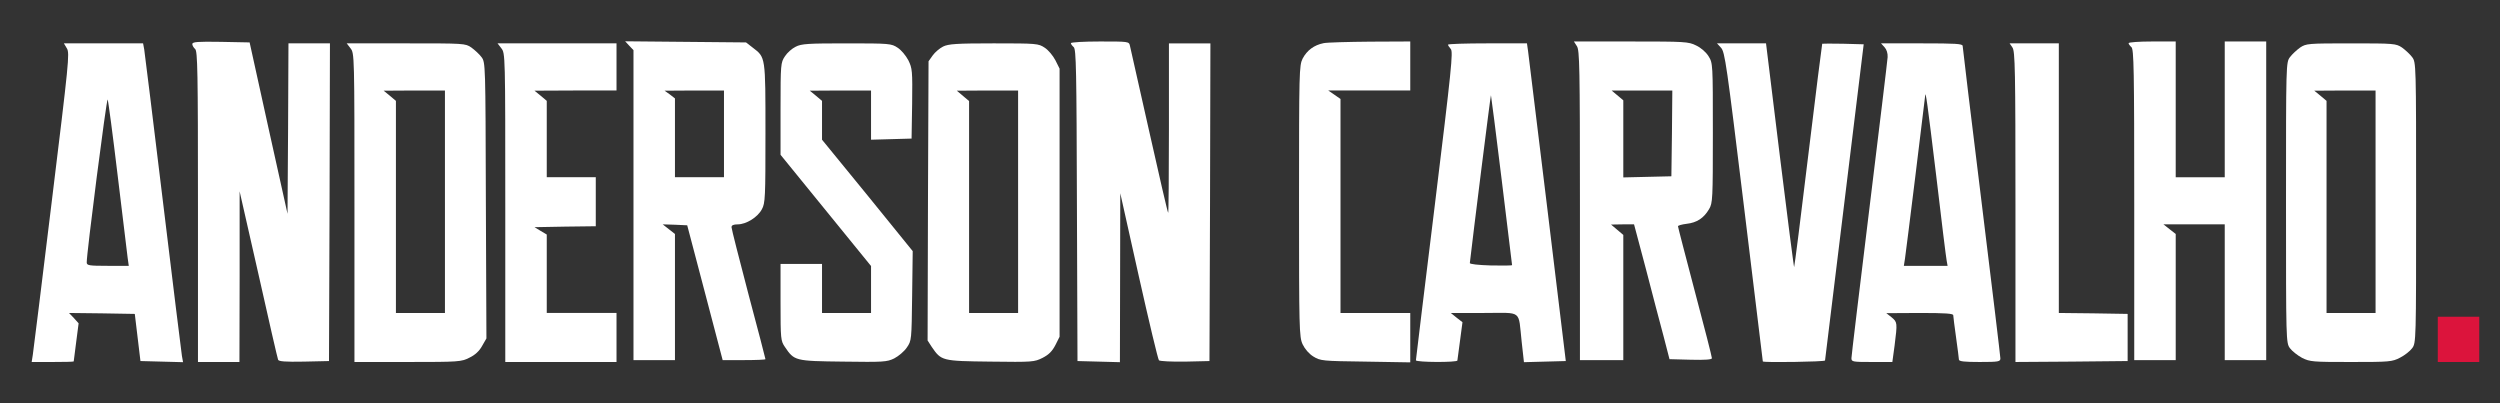 <?xml version="1.0" standalone="no"?>
<!DOCTYPE svg PUBLIC "-//W3C//DTD SVG 20010904//EN"
 "http://www.w3.org/TR/2001/REC-SVG-20010904/DTD/svg10.dtd">
<svg version="1.0" xmlns="http://www.w3.org/2000/svg"
 width="1326pt" height="214pt" viewBox="0 0 1326 214"
 preserveAspectRatio="xMidYMid meet">
<rect x="0" y="0" width="1326" height="214" fill="#333333" stroke="none"/>
<g transform="translate(0,214) scale(0.1,-0.1)"
fill="#FFF" stroke="none">
<path d="M1020 1906 c0 -7 7 -19 15 -26 13 -11 15 -116 15 -836 l0 -824 110 0
110 0 1 453 0 452 100 -440 c54 -242 101 -446 104 -453 3 -9 37 -12 137 -10
l133 3 3 843 2 842 -110 0 -110 0 -2 -452 -3 -452 -101 455 -100 454 -152 3
c-125 2 -152 0 -152 -12z"/>
<path d="M3338 1897 l22 -23 0 -822 0 -822 110 0 110 0 0 334 0 335 -32 25
-33 26 65 -2 65 -3 94 -357 94 -358 114 0 c62 0 113 2 113 5 0 2 -40 158 -90
344 -49 187 -90 347 -90 356 0 10 10 15 33 15 45 0 106 38 128 80 18 32 19 64
19 403 0 409 1 402 -67 454 l-36 28 -321 3 -320 3 22 -24z m502 -467 l0 -230
-130 0 -130 0 0 209 0 209 -27 21 -28 20 158 1 157 0 0 -230z"/>
<path d="M5680 1911 c0 -5 7 -14 15 -21 13 -11 15 -120 17 -839 l3 -826 113
-3 112 -3 1 448 1 448 98 -439 c54 -241 102 -442 107 -447 5 -5 68 -8 139 -7
l129 3 3 843 2 842 -110 0 -110 0 0 -452 c0 -248 -2 -449 -4 -447 -3 2 -48
198 -101 434 -53 237 -99 440 -102 453 -5 22 -8 22 -159 22 -85 0 -154 -4
-154 -9z"/>
<path d="M7020 1911 c-50 -10 -88 -38 -111 -82 -18 -37 -19 -65 -19 -756 0
-678 1 -720 19 -759 12 -25 33 -50 57 -65 38 -23 46 -24 277 -27 l237 -4 0
131 0 131 -185 0 -185 0 0 568 0 567 -33 23 -32 22 218 0 217 0 0 130 0 130
-212 -1 c-117 -1 -229 -4 -248 -8z"/>
<path d="M8364 1895 c14 -22 16 -106 16 -845 l0 -820 115 0 115 0 0 332 0 332
-32 27 -33 28 61 1 61 0 63 -237 c34 -131 76 -292 94 -358 l31 -120 113 -3
c77 -2 112 1 112 8 0 7 -40 165 -90 352 -49 187 -90 343 -90 348 0 4 21 10 46
13 54 6 91 30 119 78 19 32 20 52 20 404 0 368 0 370 -23 407 -13 21 -40 45
-66 57 -40 20 -59 21 -345 21 l-303 0 16 -25z m504 -462 l-3 -228 -127 -3
-128 -3 0 205 0 204 -31 26 -31 26 161 0 161 0 -2 -227z"/>
<path d="M11290 1911 c0 -5 7 -14 15 -21 13 -11 15 -116 15 -836 l0 -824 110
0 110 0 0 334 0 335 -32 25 -33 26 163 0 162 0 0 -360 0 -360 110 0 110 0 0
845 0 845 -110 0 -110 0 0 -360 0 -360 -130 0 -130 0 0 360 0 360 -125 0 c-69
0 -125 -4 -125 -9z"/>
<path d="M355 1883 c15 -26 10 -73 -80 -808 -52 -429 -98 -797 -101 -817 l-6
-38 111 0 c61 0 111 1 112 3 0 1 6 47 13 102 l13 100 -25 28 -26 27 174 -2
175 -3 15 -125 15 -125 113 -3 113 -3 -6 33 c-3 18 -48 384 -100 813 -52 429
-97 795 -100 813 l-6 32 -210 0 -210 0 16 -27z m269 -673 c26 -217 50 -414 53
-437 l6 -43 -112 0 c-99 0 -111 2 -111 18 -1 45 105 871 111 864 3 -4 27 -185
53 -402z"/>
<path d="M1859 1884 c21 -27 21 -32 21 -845 l0 -819 283 0 c273 0 284 1 327
23 30 14 53 36 67 62 l23 40 -3 732 c-2 725 -2 732 -23 760 -11 15 -36 38 -54
51 -32 22 -38 22 -347 22 l-314 0 20 -26z m501 -814 l0 -590 -130 0 -130 0 0
563 0 562 -32 27 -33 27 163 1 162 0 0 -590z"/>
<path d="M2659 1884 c21 -27 21 -32 21 -845 l0 -819 295 0 295 0 0 130 0 130
-185 0 -185 0 0 208 0 208 -32 19 -33 20 163 3 162 2 0 130 0 130 -130 0 -130
0 0 203 0 202 -32 27 -33 27 218 1 217 0 0 125 0 125 -316 0 -315 0 20 -26z"/>
<path d="M4220 1892 c-19 -9 -45 -32 -57 -51 -22 -33 -23 -41 -23 -278 l0
-244 240 -295 240 -295 0 -125 0 -124 -130 0 -130 0 0 130 0 130 -110 0 -110
0 0 -204 c0 -194 1 -204 23 -236 50 -74 53 -75 308 -78 215 -3 233 -2 272 17
23 12 53 37 67 58 25 36 25 40 28 274 l3 237 -240 296 -241 295 0 103 0 103
-32 27 -33 27 163 1 162 0 0 -130 0 -131 108 3 107 3 3 185 c2 175 1 187 -20
230 -13 25 -38 55 -57 67 -33 22 -42 23 -270 23 -205 0 -241 -2 -271 -18z"/>
<path d="M5002 1893 c-18 -9 -43 -30 -55 -47 l-22 -31 -3 -741 -2 -740 22 -34
c51 -74 53 -75 311 -78 225 -3 233 -2 277 20 33 17 51 35 68 68 l22 44 0 711
0 711 -22 44 c-13 25 -38 55 -57 67 -33 22 -41 23 -270 23 -197 0 -241 -3
-269 -17z m398 -823 l0 -590 -130 0 -130 0 0 562 0 562 -32 27 -33 28 163 1
162 0 0 -590z"/>
<path d="M7680 1903 c0 -3 7 -14 15 -23 13 -15 4 -103 -85 -830 -55 -447 -100
-817 -100 -821 0 -11 220 -12 220 -1 1 4 7 51 14 105 l13 98 -31 24 -31 25
177 0 c206 0 180 20 199 -153 l12 -108 111 3 111 3 -3 25 c-4 41 -191 1572
-197 1618 l-6 42 -210 0 c-115 0 -209 -3 -209 -7z m285 -717 c30 -246 55 -450
55 -452 0 -3 -51 -3 -112 -2 -68 2 -113 7 -112 13 15 133 110 892 112 890 1
-1 27 -204 57 -449z"/>
<path d="M9128 1887 c21 -22 30 -88 122 -842 55 -451 100 -820 100 -822 0 -7
330 -2 330 5 1 4 47 383 103 842 l102 835 -109 3 c-60 1 -110 1 -111 0 -1 -2
-35 -268 -74 -592 -39 -325 -73 -591 -75 -593 -1 -2 -36 265 -76 592 l-73 595
-130 0 -130 0 21 -23z"/>
<path d="M9996 1889 c11 -12 17 -32 16 -52 -1 -18 -45 -380 -97 -805 -52 -425
-95 -781 -95 -792 0 -19 7 -20 109 -20 l108 0 12 88 c15 120 15 123 -16 149
l-28 22 178 1 c135 0 177 -3 177 -12 0 -7 7 -60 15 -118 8 -58 15 -111 15
-117 0 -10 29 -13 110 -13 101 0 110 2 110 19 0 10 -45 384 -100 831 -55 446
-100 818 -100 826 0 12 -37 14 -217 14 l-216 0 19 -21z m274 -684 c27 -231 52
-432 55 -447 l5 -28 -116 0 -116 0 6 38 c6 38 105 841 107 864 2 34 12 -39 59
-427z"/>
<path d="M10674 1888 c14 -20 16 -117 16 -845 l0 -823 298 2 297 3 0 125 0
125 -182 3 -183 2 0 715 0 715 -131 0 -130 0 15 -22z"/>
<path d="M12200 1888 c-18 -13 -43 -36 -54 -51 -21 -28 -21 -33 -21 -772 0
-735 0 -744 21 -772 11 -15 40 -38 64 -51 42 -21 56 -22 260 -22 204 0 218 1
260 23 24 12 53 35 64 50 21 28 21 37 21 772 0 739 0 744 -21 772 -11 15 -36
38 -54 51 -32 21 -41 22 -270 22 -229 0 -238 -1 -270 -22z m400 -818 l0 -590
-130 0 -130 0 0 563 0 562 -32 27 -33 27 163 1 162 0 0 -590z"/>
</g>
<g transform="translate(0,214) scale(0.1,-0.1)"
fill="#dc143c" stroke="none">
<path d="M12930 340 l0 -120 110 0 110 0 0 120 0 120 -110 0 -110 0 0 -120z"/>
</g>
</svg>
